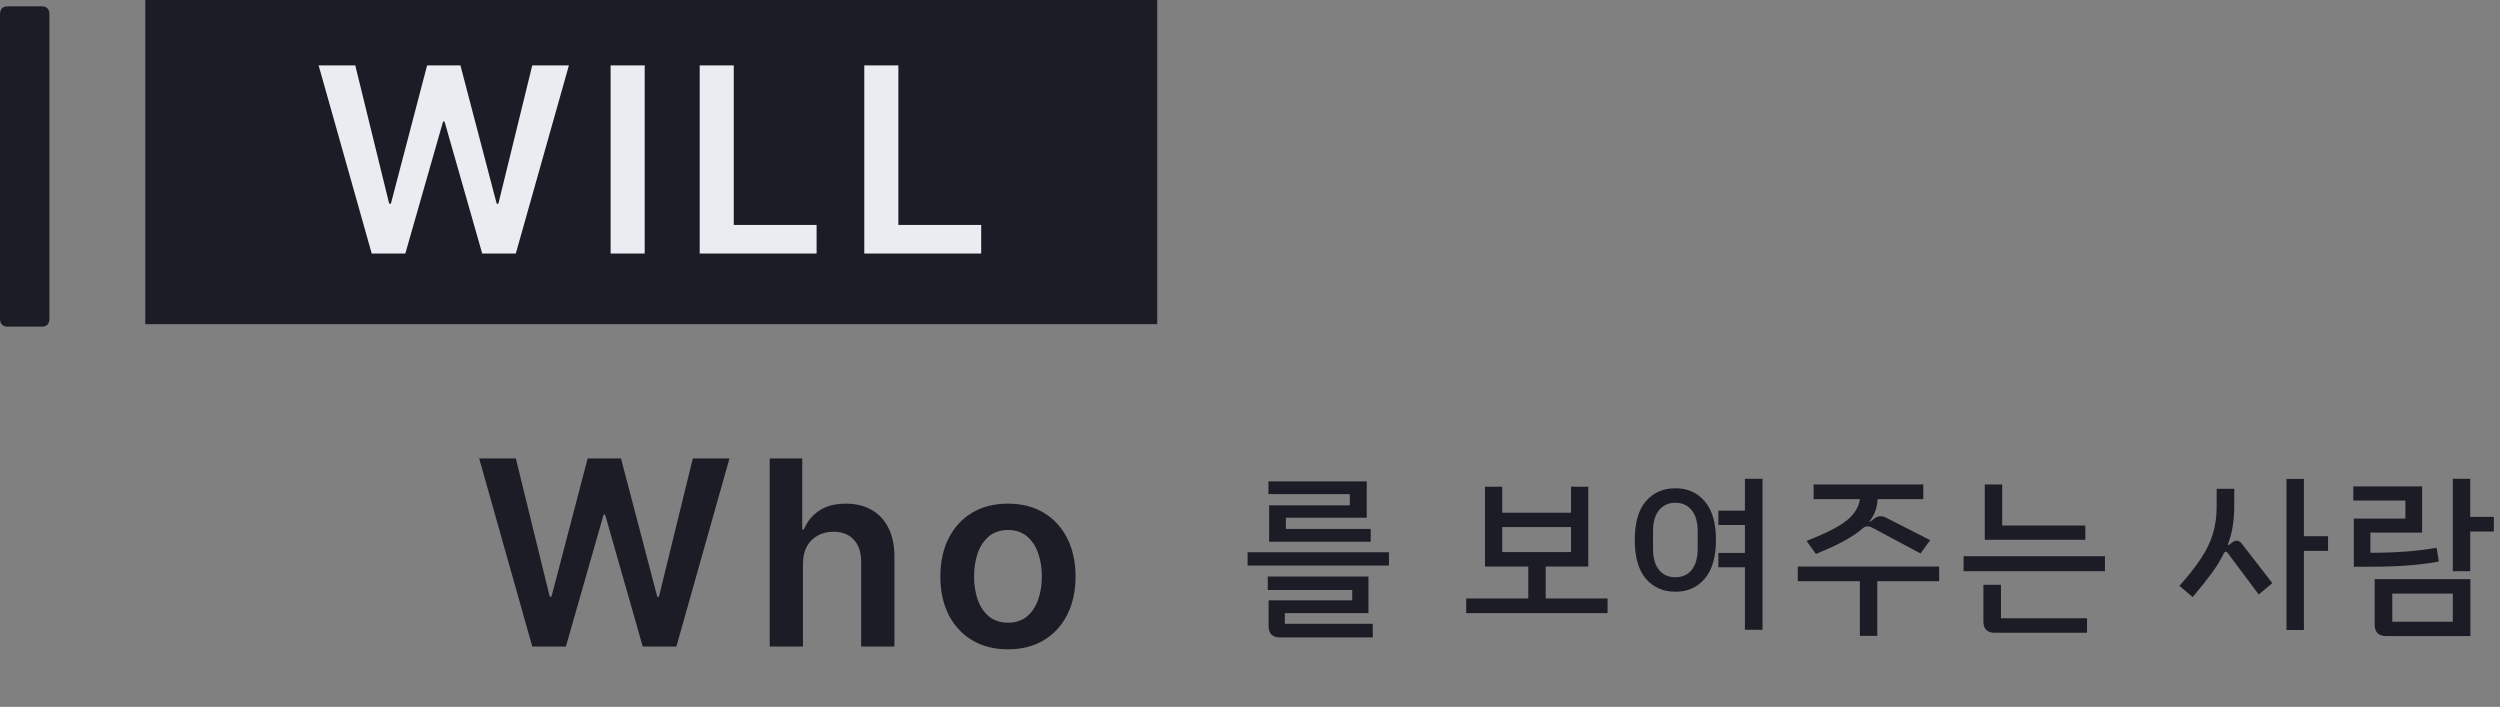 <svg width="290" height="82" viewBox="0 0 290 82" fill="none" xmlns="http://www.w3.org/2000/svg">
<rect x="0" y="0" width="290" height="82" fill="#808080" stroke="none"/>
<path d="M4.858 37.888H0.874C0.291 37.888 0 37.55 0 36.96L0 1.664C0 1.081 0.291 0.736 0.874 0.736L4.858 0.736C5.441 0.736 5.732 1.073 5.732 1.664L5.732 36.968C5.732 37.55 5.441 37.895 4.858 37.895V37.888Z" fill="#1B1C25"/>
<path d="M134.238 0L16.852 0L16.852 37.604L134.238 37.604V0Z" fill="#1B1C25"/>
<path d="M43.119 29.407L36.961 7.589L41.212 7.589L45.143 23.622H45.345L49.543 7.589H53.41L57.618 23.633H57.81L61.741 7.589L65.992 7.589L59.834 29.407H55.935L51.567 14.098H51.396L47.018 29.407H43.119ZM74.784 7.589V29.407H70.832V7.589H74.784ZM81.165 29.407V7.589L85.117 7.589V26.094H94.726V29.407L81.165 29.407ZM100.257 29.407V7.589L104.209 7.589V26.094L113.819 26.094V29.407L100.257 29.407Z" fill="#EBECF1"/>
<path d="M156.58 58.62V57.32H147.14V55.84H158.54V60.06H149.16V61.36H159V62.84H147.22V58.62H156.58ZM161.12 64.06V65.6H144.72V64.06H161.12ZM147.16 72.62V69.64H156.86V68.44H147.06V66.88H158.74V71.12H149.04V72.36H159.24V73.94H148.46C148.033 73.94 147.707 73.827 147.48 73.6C147.267 73.373 147.16 73.047 147.16 72.62ZM186.479 69.42V71.12H170.079V69.42H177.279V65.72H172.259V56.46H174.259V59.48H182.239V56.46H184.239V65.72H179.299V69.42H186.479ZM174.259 64.04H182.239V61.14H174.259V64.04ZM204.451 55.54V73.06H202.411V65.8H199.331V64.14H202.411V60.9H199.331V59.24H202.411V55.54H204.451ZM199.051 62.64C199.051 64.613 198.617 66.107 197.751 67.12C196.897 68.133 195.764 68.64 194.351 68.64C192.924 68.64 191.777 68.133 190.911 67.12C190.057 66.107 189.631 64.613 189.631 62.64C189.631 60.653 190.057 59.16 190.911 58.16C191.777 57.147 192.924 56.64 194.351 56.64C195.764 56.64 196.897 57.147 197.751 58.16C198.617 59.16 199.051 60.653 199.051 62.64ZM196.931 61.62C196.931 60.553 196.697 59.74 196.231 59.18C195.764 58.607 195.137 58.32 194.351 58.32C193.551 58.32 192.917 58.607 192.451 59.18C191.984 59.74 191.751 60.553 191.751 61.62V63.66C191.751 64.727 191.984 65.547 192.451 66.12C192.917 66.68 193.551 66.96 194.351 66.96C195.137 66.96 195.764 66.68 196.231 66.12C196.697 65.547 196.931 64.727 196.931 63.66V61.62ZM215.743 57.9H210.383V56.2H223.103V57.9H217.803C217.763 58.887 217.443 59.753 216.843 60.5L216.923 60.52L217.443 60.14C217.669 59.967 217.909 59.88 218.163 59.88C218.349 59.88 218.536 59.927 218.723 60.02L223.903 62.66L222.783 64.2L217.203 61.22C217.016 61.113 216.829 61.06 216.643 61.06C216.483 61.06 216.329 61.107 216.183 61.2C215.636 61.693 214.909 62.193 214.003 62.7C213.109 63.193 211.989 63.713 210.643 64.26L209.563 62.74C211.709 61.913 213.249 61.133 214.183 60.4C215.116 59.653 215.636 58.82 215.743 57.9ZM224.943 67.42H217.763V73.76H215.743V67.42H208.543V65.72H224.943V67.42ZM241.895 62.62H230.235V56.2H232.255V60.96H241.895V62.62ZM244.175 64.52V66.26H227.775V64.52H244.175ZM232.115 71.72H242.095V73.4H231.375C230.948 73.4 230.621 73.287 230.395 73.06C230.181 72.833 230.075 72.507 230.075 72.08V67.84H232.115V71.72ZM270.053 63.9H267.253V73.08H265.233V55.56H267.253V62.2H270.053V63.9ZM259.453 62.72C259.653 62.72 259.833 62.813 259.993 63L263.593 67.64L262.013 68.96L258.393 64.12C258.353 64.04 258.287 64 258.193 64C258.127 64 258.06 64.04 257.993 64.12C257.633 64.88 257.167 65.653 256.593 66.44C256.02 67.227 255.273 68.167 254.353 69.26L252.813 67.96C253.907 66.733 254.753 65.653 255.353 64.72C255.967 63.787 256.413 62.853 256.693 61.92C256.987 60.973 257.133 59.913 257.133 58.74V56.7H259.173V58.72C259.173 60.4 258.927 61.88 258.433 63.16L258.533 63.24L258.913 62.94C259.1 62.793 259.28 62.72 259.453 62.72ZM289.285 59.96V61.66H286.545V66.26H284.525V55.54H286.545V59.96H289.285ZM282.905 65.14C280.772 65.54 278.132 65.74 274.985 65.74H273.045V60.16H279.025V58.06H272.985V56.42H280.965V61.78H274.965V64.12H275.105C277.972 64.12 280.485 63.927 282.645 63.54L282.905 65.14ZM275.465 67.18H286.565V73.78H276.765C276.339 73.78 276.012 73.667 275.785 73.44C275.572 73.213 275.465 72.887 275.465 72.46V67.18ZM277.505 72.12H284.525V68.86H277.505V72.12Z" fill="#1B1C25"/>
<path d="M61.744 75L55.586 53.182H59.837L63.768 69.215H63.97L68.168 53.182H72.035L76.243 69.226H76.435L80.366 53.182H84.617L78.459 75H74.56L70.192 59.691H70.021L65.643 75H61.744ZM93.143 65.412V75H89.287V53.182H93.058V61.417H93.25C93.633 60.494 94.226 59.766 95.029 59.233C95.838 58.693 96.868 58.423 98.118 58.423C99.255 58.423 100.245 58.661 101.091 59.137C101.936 59.613 102.589 60.309 103.051 61.225C103.52 62.141 103.754 63.26 103.754 64.581V75H99.897V65.178C99.897 64.077 99.613 63.221 99.045 62.61C98.484 61.992 97.696 61.683 96.68 61.683C95.998 61.683 95.388 61.832 94.848 62.131C94.315 62.422 93.896 62.844 93.591 63.398C93.292 63.952 93.143 64.624 93.143 65.412ZM116.923 75.32C115.325 75.32 113.94 74.968 112.768 74.265C111.596 73.562 110.687 72.578 110.041 71.314C109.402 70.05 109.082 68.572 109.082 66.882C109.082 65.192 109.402 63.711 110.041 62.44C110.687 61.168 111.596 60.181 112.768 59.478C113.94 58.775 115.325 58.423 116.923 58.423C118.521 58.423 119.906 58.775 121.078 59.478C122.25 60.181 123.155 61.168 123.794 62.44C124.441 63.711 124.764 65.192 124.764 66.882C124.764 68.572 124.441 70.05 123.794 71.314C123.155 72.578 122.25 73.562 121.078 74.265C119.906 74.968 118.521 75.32 116.923 75.32ZM116.944 72.23C117.811 72.23 118.535 71.992 119.117 71.516C119.7 71.033 120.133 70.387 120.417 69.577C120.708 68.768 120.854 67.866 120.854 66.871C120.854 65.87 120.708 64.965 120.417 64.155C120.133 63.338 119.7 62.688 119.117 62.205C118.535 61.722 117.811 61.481 116.944 61.481C116.056 61.481 115.318 61.722 114.728 62.205C114.146 62.688 113.709 63.338 113.418 64.155C113.134 64.965 112.992 65.87 112.992 66.871C112.992 67.866 113.134 68.768 113.418 69.577C113.709 70.387 114.146 71.033 114.728 71.516C115.318 71.992 116.056 72.23 116.944 72.23Z" fill="#1B1C25"/>
</svg>
